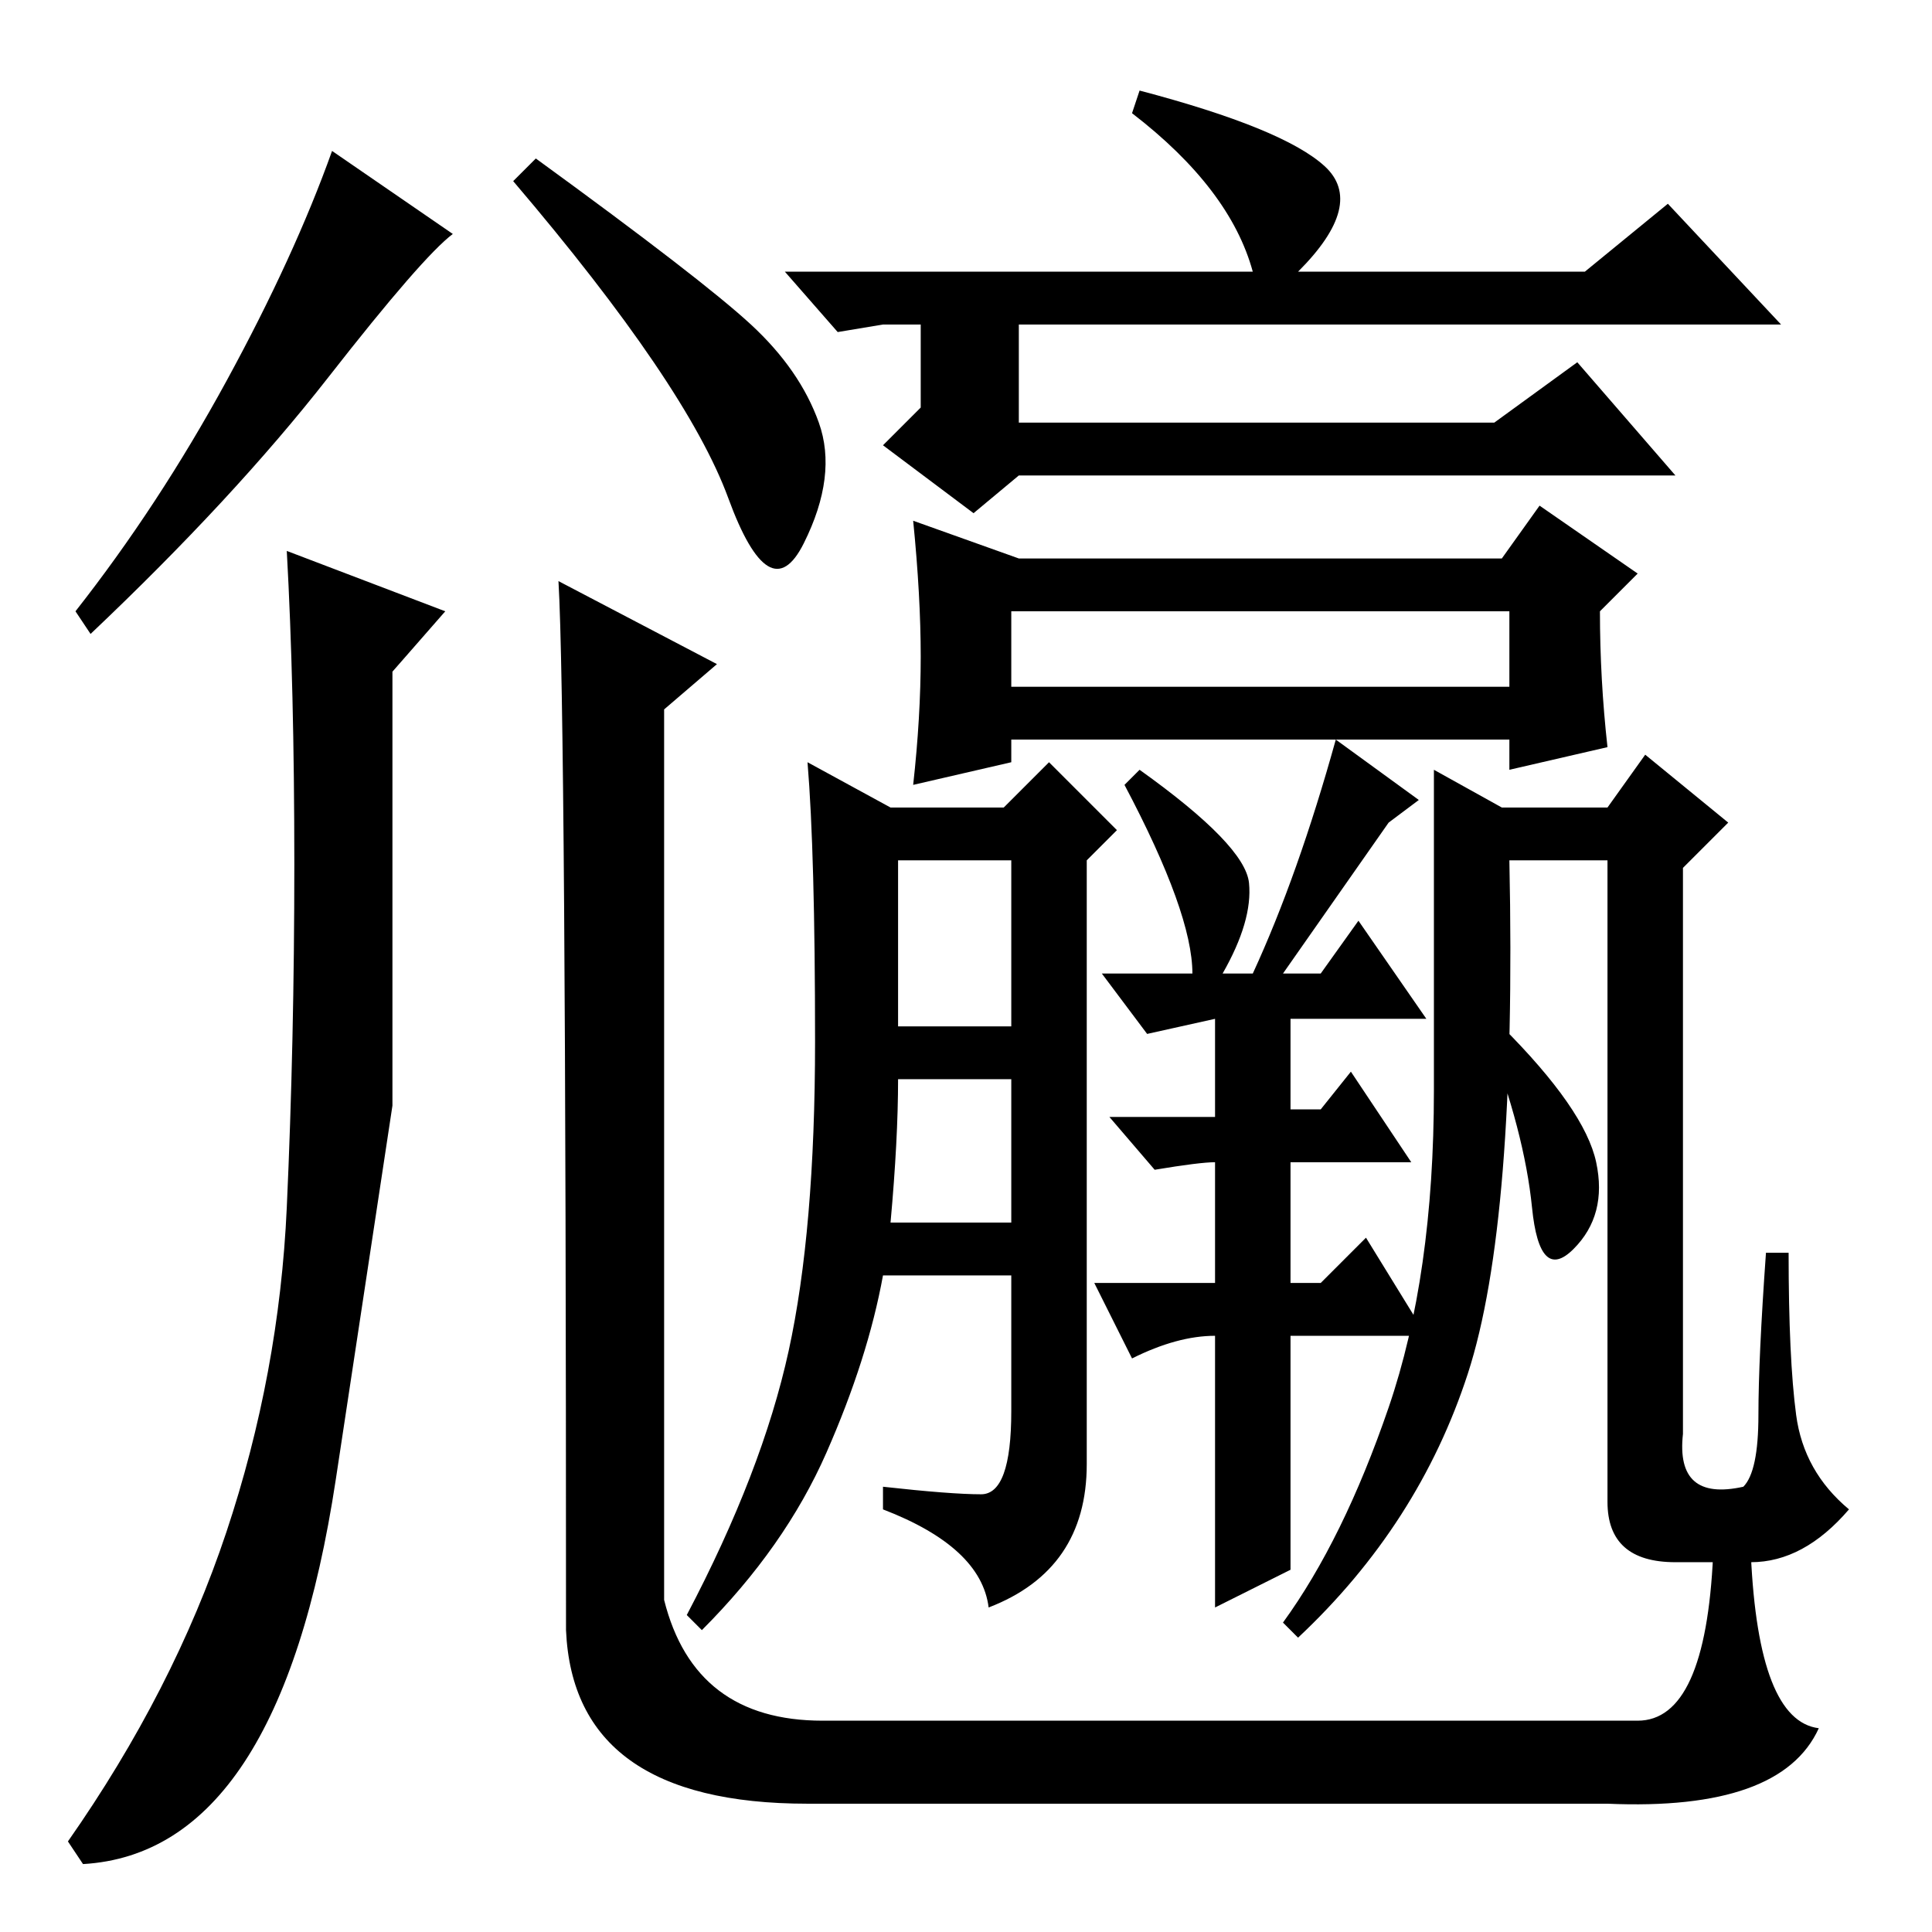 <?xml version="1.0" standalone="no"?>
<!DOCTYPE svg PUBLIC "-//W3C//DTD SVG 1.1//EN" "http://www.w3.org/Graphics/SVG/1.1/DTD/svg11.dtd" >
<svg xmlns="http://www.w3.org/2000/svg" xmlns:xlink="http://www.w3.org/1999/xlink" version="1.1" viewBox="0 -36 256 256">
  <g transform="matrix(1 0 0 -1 0 220)">
   <path fill="currentColor"
d="M60 225q-4 -3 -16.5 -19t-31.5 -34l-2 3q11 14 20 30.5t14 30.5zM30 53q7 21 8 43t1 45.5t-1 41.5l21 -8l-7 -8v-57.5t-7.5 -49.5t-33.5 -51l-2 3q14 20 21 41zM74 179l21 -11l-7 -6v-118q4 -16 21 -16h108q9 0 10 22h5q1 -22 9 -23q-5 -11 -28 -10h-106q-31 0 -32 23
q0 122 -1 139zM71 235q22 -16 28.5 -22t9 -13t-2 -16t-10 6t-28.5 42zM134 165h66v10h-66v-10zM119 120h15v22h-15v-22zM118 94h16v19h-15q0 -8 -1 -19zM199 120q11 -11 12.5 -18t-3 -11.5t-5.5 5.5t-6 23zM231 59q2 2 2 9.5t1 21.5h3q0 -14 1 -21.5t7 -12.5q-6 -7 -13 -7
h-10q-9 0 -9 8v85h-13q1 -48 -5.5 -68t-22.5 -35l-2 2q8 11 14 28.5t6 42v42.5l9 -5h14l5 7l11 -9l-6 -6v-75q-1 -9 8 -7zM135 182h64l5 7l13 -9l-5 -5q0 -9 1 -18l-13 -3v4h-66v-3l-13 -3q1 9 1 17t-1 18zM151 244q19 -5 24.5 -10t-3.5 -14h38l11 9l15 -16h-101v-13h63
l11 8l13 -15h-87l-6 -5l-12 9l5 5v11h-5l-6 -1l-7 8h62q-3 11 -16 21zM104.5 77q3.5 16 3.5 41t-1 37l11 -6h15l6 6l9 -9l-4 -4v-80q0 -14 -13 -19q-1 8 -14 13v3q9 -1 13 -1t4 11v18h-17q-2 -11 -7.5 -23.5t-16.5 -23.5l-2 2q10 19 13.5 35zM188 150l-4 -3l-14 -20h5l5 7
l9 -13h-18v-12h4l4 5l8 -12h-16v-16h4l6 6l8 -13h-18v-31l-10 -5v38v-2q-5 0 -11 -3l-5 10h16v16q-2 0 -8 -1l-6 7h14v13l-9 -2l-6 8h12q0 8 -9 25l2 2q14 -10 14.5 -15t-3.5 -12h4q6 13 11 31z" />
  </g>

</svg>
